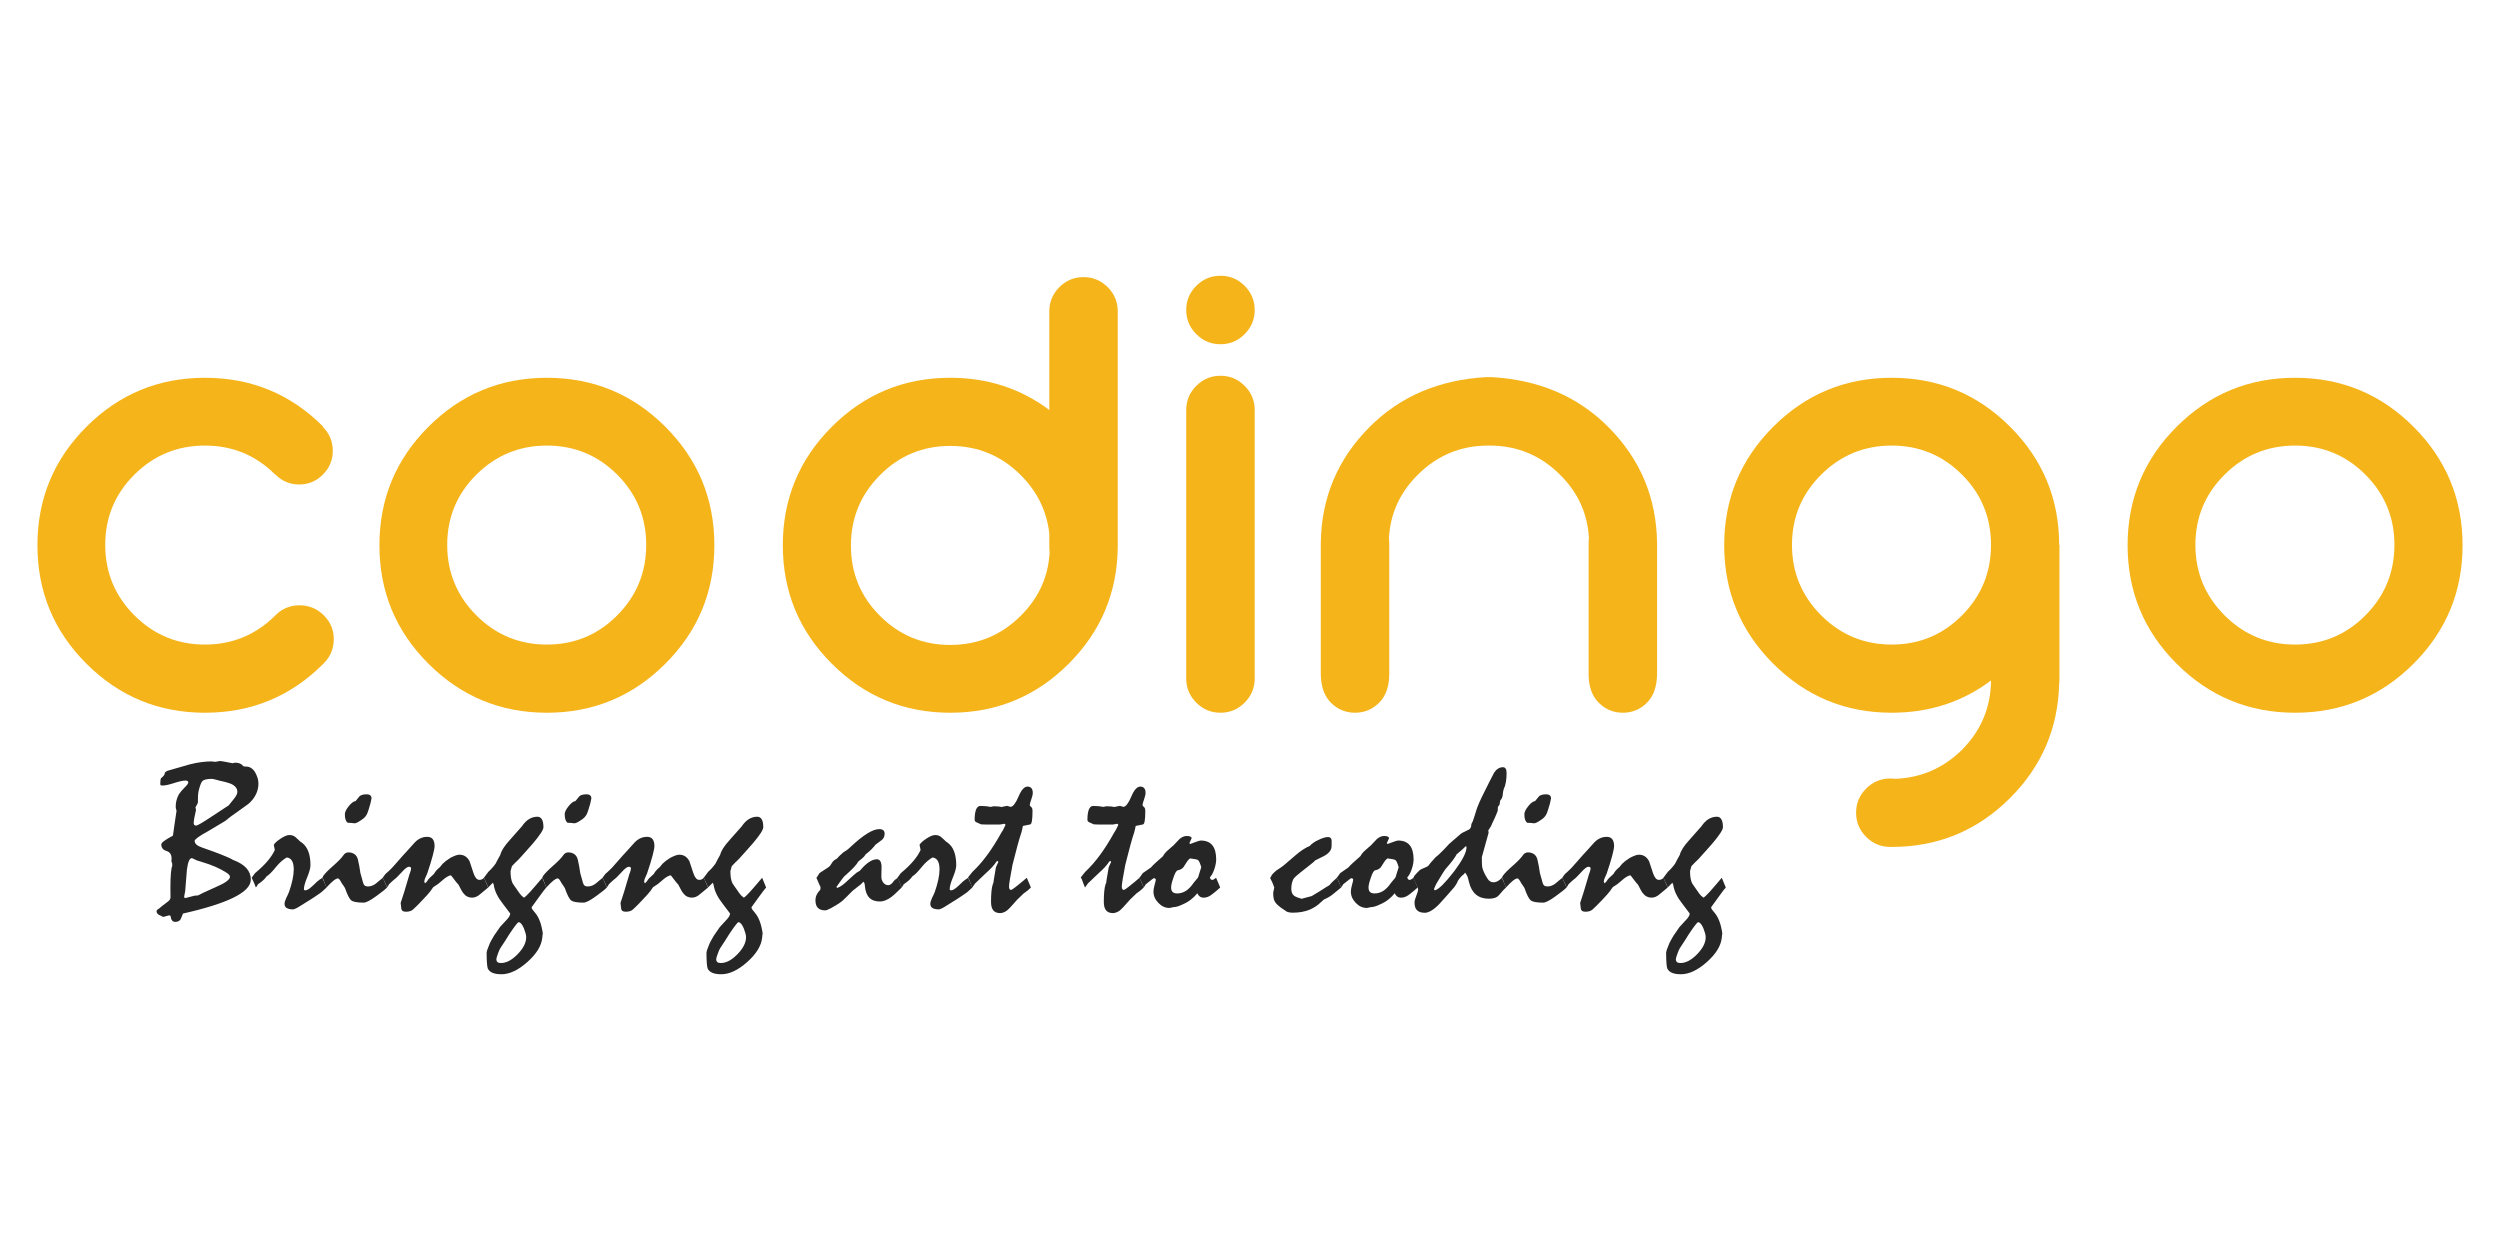 <?xml version="1.0" encoding="utf-8"?>
<!-- Generator: Adobe Illustrator 16.0.0, SVG Export Plug-In . SVG Version: 6.00 Build 0)  -->
<!DOCTYPE svg PUBLIC "-//W3C//DTD SVG 1.1//EN" "http://www.w3.org/Graphics/SVG/1.1/DTD/svg11.dtd">
<svg version="1.1" id="Layer_1" xmlns="http://www.w3.org/2000/svg" xmlns:xlink="http://www.w3.org/1999/xlink" x="0px" y="0px"
	 width="600px" height="300px" viewBox="0 0 600 300" enable-background="new 0 0 600 300" xml:space="preserve">
<g>
	<path fill="#F4B41A" d="M77.45,102.428c0,0.053,0.025,0.078,0.08,0.078c1.558,1.554,2.335,3.468,2.335,5.718
		c0,2.199-0.794,4.1-2.375,5.68c-1.584,1.581-3.479,2.373-5.682,2.373c-2.253,0-4.159-0.804-5.718-2.412h-0.08
		c-4.619-4.615-10.23-6.93-16.834-6.93c-6.604,0-12.241,2.328-16.914,6.969c-4.67,4.641-7.007,10.264-7.007,16.871
		c0,6.604,2.337,12.24,7.007,16.921c4.673,4.667,10.309,6.999,16.914,6.999c6.551,0,12.165-2.309,16.834-6.923
		c0.055-0.051,0.108-0.101,0.163-0.152c1.556-1.568,3.462-2.347,5.719-2.347c2.253,0,4.189,0.804,5.797,2.384
		c1.611,1.583,2.417,3.494,2.417,5.751s-0.807,4.195-2.417,5.803c-0.054,0.049-0.108,0.113-0.161,0.164
		c-7.785,7.777-17.236,11.68-28.353,11.68c-11.115,0-20.591-3.928-28.431-11.77c-7.842-7.828-11.76-17.315-11.76-28.422
		c0-11.119,3.917-20.593,11.76-28.435c7.839-7.841,17.316-11.762,28.431-11.762c11.117,0,20.567,3.896,28.353,11.681L77.45,102.428z
		"/>
	<path fill="#F4B41A" d="M159.687,102.428c7.839,7.842,11.76,17.316,11.76,28.435c0,11.106-3.92,20.594-11.76,28.422
		c-7.842,7.842-17.319,11.77-28.435,11.77c-11.117,0-20.592-3.928-28.431-11.77c-7.842-7.828-11.76-17.315-11.76-28.422
		c0-11.119,3.917-20.593,11.76-28.435c7.839-7.841,17.314-11.762,28.431-11.762C142.368,90.667,151.844,94.587,159.687,102.428z
		 M131.252,106.936c-6.604,0-12.241,2.328-16.914,6.969c-4.67,4.641-7.006,10.264-7.006,16.871c0,6.604,2.336,12.24,7.006,16.921
		c4.673,4.667,10.31,6.999,16.914,6.999c6.606,0,12.229-2.332,16.876-6.999c4.644-4.681,6.965-10.316,6.965-16.921
		c0-6.605-2.321-12.229-6.965-16.871C143.481,109.264,137.858,106.936,131.252,106.936z"/>
	<path fill="#F4B41A" d="M268.257,131.26c-0.102,10.95-4.029,20.298-11.756,28.025c-7.842,7.842-17.315,11.77-28.434,11.77
		c-11.119,0-20.593-3.928-28.432-11.77c-7.841-7.828-11.759-17.315-11.759-28.422c0-11.119,3.917-20.593,11.759-28.435
		c7.839-7.841,17.313-11.762,28.432-11.762c8.964,0,16.882,2.583,23.767,7.733V74.722c0-2.257,0.803-4.196,2.41-5.802
		s3.544-2.416,5.801-2.416c2.257,0,4.181,0.809,5.802,2.416c1.606,1.606,2.41,3.545,2.41,5.802L268.257,131.26L268.257,131.26z
		 M251.91,132.548c-0.051-0.486-0.076-0.969-0.076-1.455v-3.06c-0.599-5.361-2.882-10.036-6.847-14.007
		c-4.679-4.674-10.316-7.006-16.92-7.006c-6.605,0-12.228,2.332-16.87,7.006c-4.655,4.673-6.974,10.309-6.974,16.914
		s2.32,12.229,6.974,16.869c4.641,4.654,10.265,6.976,16.87,6.976c6.604,0,12.241-2.332,16.92-7.016
		C249.271,143.538,251.592,138.463,251.91,132.548z"/>
	<path fill="#F4B41A" d="M292.912,82.614c-2.258,0-4.189-0.803-5.802-2.421c-1.606-1.606-2.416-3.54-2.416-5.797
		c0-2.25,0.81-4.189,2.416-5.796c1.614-1.618,3.545-2.421,5.802-2.421c2.256,0,4.189,0.804,5.801,2.421
		c1.606,1.607,2.417,3.545,2.417,5.796c0,2.256-0.811,4.189-2.417,5.797C297.1,81.812,295.168,82.614,292.912,82.614z
		 M292.912,171.055c-2.258,0-4.189-0.803-5.802-2.422c-1.606-1.607-2.416-3.545-2.416-5.801V98.401c0-2.258,0.81-4.189,2.416-5.8
		c1.614-1.608,3.545-2.417,5.802-2.417c2.256,0,4.189,0.809,5.801,2.417c1.606,1.612,2.417,3.543,2.417,5.8v64.431
		c0,2.256-0.811,4.193-2.417,5.801C297.1,170.252,295.168,171.055,292.912,171.055z"/>
	<path fill="#F4B41A" d="M357.991,90.508c11.33,0.645,20.645,4.616,27.951,11.921c7.734,7.728,11.646,17.074,11.756,28.028v31.085
		c0,3.125-0.803,5.482-2.416,7.09c-1.607,1.619-3.545,2.422-5.797,2.422c-2.258,0-4.189-0.803-5.801-2.422
		c-1.615-1.607-2.418-3.914-2.418-6.924v-31.086c0-0.484,0.025-0.969,0.082-1.454c-0.324-5.902-2.631-10.977-6.928-15.224
		c-4.674-4.667-10.311-7.007-16.914-7.007h-0.32c-6.604,0-12.246,2.34-16.912,7.007c-4.297,4.247-6.605,9.322-6.932,15.224
		c0.051,0.485,0.082,0.97,0.082,1.454v31.086c0,3.01-0.809,5.316-2.416,6.924c-1.613,1.619-3.543,2.422-5.801,2.422
		s-4.189-0.803-5.803-2.422c-1.607-1.607-2.414-3.967-2.414-7.09v-31.085c0.107-10.954,4.027-20.3,11.762-28.028
		c7.299-7.306,16.621-11.277,27.949-11.921H357.991z"/>
	<path fill="#F4B41A" d="M477.843,163.314c-6.873,5.164-14.816,7.74-23.838,7.74c-11.117,0-20.592-3.928-28.434-11.77
		c-7.842-7.828-11.764-17.315-11.764-28.422c0-11.119,3.922-20.593,11.764-28.435c7.84-7.841,17.316-11.762,28.434-11.762
		c11.113,0,20.586,3.92,28.428,11.762c7.844,7.842,11.764,17.292,11.764,28.347h0.076v32.055c0,0.434-0.025,0.867-0.076,1.303
		c-0.268,10.672-4.188,19.801-11.764,27.375c-7.842,7.84-17.314,11.756-28.428,11.756h-0.324c-2.258,0-4.189-0.803-5.803-2.41
		c-1.605-1.607-2.416-3.545-2.416-5.803c0-2.256,0.811-4.182,2.416-5.799c1.613-1.607,3.545-2.412,5.803-2.412
		c0.377,0,0.752,0.027,1.127,0.078c6.23-0.219,11.598-2.551,16.113-7.002C475.478,175.287,477.792,169.768,477.843,163.314z
		 M454.005,106.936c-6.604,0-12.246,2.328-16.914,6.969c-4.672,4.641-7.014,10.264-7.014,16.871c0,6.604,2.342,12.24,7.014,16.921
		c4.668,4.667,10.311,6.999,16.914,6.999c6.607,0,12.229-2.332,16.871-6.999c4.646-4.681,6.967-10.316,6.967-16.921
		c0-6.605-2.32-12.229-6.967-16.871C466.233,109.264,460.612,106.936,454.005,106.936z"/>
	<path fill="#F4B41A" d="M579.251,102.428c7.842,7.842,11.764,17.316,11.764,28.435c0,11.106-3.922,20.594-11.764,28.422
		c-7.842,7.842-17.316,11.77-28.428,11.77c-11.121,0-20.594-3.928-28.436-11.77c-7.842-7.828-11.762-17.315-11.762-28.422
		c0-11.119,3.92-20.593,11.762-28.435c7.84-7.841,17.314-11.762,28.436-11.762C561.935,90.667,571.409,94.587,579.251,102.428z
		 M550.823,106.936c-6.605,0-12.248,2.328-16.914,6.969c-4.674,4.641-7.014,10.264-7.014,16.871c0,6.604,2.34,12.24,7.014,16.921
		c4.666,4.667,10.309,6.999,16.914,6.999s12.229-2.332,16.869-6.999c4.646-4.681,6.969-10.316,6.969-16.921
		c0-6.605-2.322-12.229-6.969-16.871C563.052,109.264,557.429,106.936,550.823,106.936z"/>
</g>
<g>
	<path fill="#262626" d="M38.231,218.004c0.152-0.137,0.368-0.318,0.647-0.547s0.639-0.504,1.079-0.824
		c0.338-0.221,0.584-0.432,0.736-0.635s0.229-0.416,0.229-0.637c0-0.797-0.004-1.305-0.013-1.523
		c-0.009-0.221-0.013-0.391-0.013-0.51c0-1.625,0.042-2.896,0.127-3.811c0.084-0.916,0.194-1.482,0.33-1.703l-0.051-0.764
		l-0.152-0.178c0-0.186,0.004-0.352,0.013-0.494c0.008-0.145,0.013-0.268,0.013-0.369c0-0.932-0.411-1.525-1.231-1.779
		c-0.821-0.254-1.231-0.771-1.231-1.551c0-0.236,0.237-0.527,0.711-0.875c0.474-0.346,1.168-0.766,2.082-1.256
		c0.118-0.828,0.245-1.732,0.381-2.715c0.135-0.98,0.296-2.063,0.482-3.246c-0.068-0.221-0.119-0.402-0.152-0.547
		c-0.034-0.143-0.051-0.273-0.051-0.393c0-0.592,0.067-1.133,0.203-1.623c0.135-0.49,0.321-0.955,0.559-1.396
		c0.152-0.236,0.347-0.494,0.584-0.773c0.237-0.279,0.524-0.588,0.863-0.926c0.271-0.254,0.474-0.479,0.609-0.672
		c0.135-0.195,0.203-0.352,0.203-0.469c0-0.137-0.055-0.246-0.165-0.33c-0.11-0.086-0.267-0.127-0.47-0.127
		c-0.626,0-1.549,0.199-2.768,0.596c-1.219,0.398-2.133,0.598-2.742,0.598c-0.203,0-0.352-0.025-0.444-0.076
		c-0.093-0.051-0.14-0.137-0.14-0.254c0-0.34,0.017-0.635,0.051-0.889c0.034-0.254,0.076-0.432,0.127-0.533
		c0.288-0.221,0.512-0.432,0.673-0.635c0.161-0.203,0.241-0.406,0.241-0.609c0-0.086,0.089-0.195,0.267-0.33
		c0.178-0.137,0.461-0.254,0.851-0.355c1.557-0.441,2.746-0.779,3.567-1.016c0.821-0.238,1.291-0.373,1.409-0.406
		c0.948-0.238,1.854-0.41,2.717-0.521c0.863-0.109,1.667-0.164,2.412-0.164c0.084,0,0.254,0.021,0.508,0.063
		c0.254,0.043,0.423,0.047,0.508,0.014c0.338-0.051,0.694-0.111,1.066-0.178c0.102,0,0.397,0.047,0.889,0.139
		c0.491,0.094,1.176,0.225,2.057,0.395c0.186-0.035,0.389-0.076,0.609-0.127c0.491,0,0.901,0.076,1.231,0.229
		s0.588,0.363,0.774,0.633c0.237,0.051,0.465,0.076,0.686,0.076c0.44,0,0.842,0.123,1.206,0.369
		c0.364,0.244,0.681,0.596,0.952,1.053c0.237,0.439,0.423,0.875,0.559,1.307c0.135,0.432,0.203,0.875,0.203,1.332
		c0,0.896-0.19,1.746-0.571,2.551c-0.381,0.803-0.952,1.551-1.714,2.244c-0.085,0.051-0.495,0.352-1.231,0.902
		c-0.736,0.549-1.807,1.314-3.212,2.295c-0.152,0.102-0.33,0.246-0.533,0.432s-0.449,0.381-0.736,0.584
		c-1.388,0.828-2.726,1.623-4.012,2.385c-1.083,0.592-1.904,1.092-2.463,1.496c-0.559,0.406-0.838,0.695-0.838,0.863
		c0,0.34,0.144,0.641,0.432,0.902c0.288,0.264,0.728,0.496,1.32,0.699c0.863,0.305,1.836,0.652,2.92,1.041
		c1.083,0.391,2.243,0.855,3.479,1.398c0.118,0.033,0.267,0.102,0.444,0.203s0.376,0.211,0.597,0.33
		c1.456,0.543,2.535,1.207,3.237,1.994c0.702,0.789,1.054,1.699,1.054,2.732c0,1.508-1.358,2.938-4.075,4.293
		s-6.784,2.643-12.2,3.863c-0.085,0.236-0.182,0.473-0.292,0.711c-0.11,0.236-0.208,0.465-0.292,0.686
		c-0.119,0.186-0.288,0.334-0.508,0.443c-0.22,0.111-0.474,0.166-0.762,0.166c-0.322,0-0.576-0.115-0.762-0.344
		c-0.187-0.229-0.313-0.588-0.381-1.078c-0.136-0.119-0.246-0.17-0.33-0.152l-1.447,0.381c-0.187-0.102-0.36-0.191-0.521-0.268
		c-0.161-0.076-0.326-0.156-0.495-0.24c-0.169-0.102-0.305-0.225-0.406-0.369c-0.102-0.143-0.152-0.301-0.152-0.469
		c0-0.152,0.055-0.275,0.165-0.369C37.846,218.254,38.011,218.139,38.231,218.004z M46.026,205.959
		c-0.271,0-0.504,0.232-0.698,0.699c-0.195,0.465-0.352,1.156-0.47,2.07c-0.068,0.848-0.136,1.699-0.203,2.555
		c-0.068,0.855-0.136,1.707-0.203,2.555c-0.102,0.424-0.187,0.873-0.254,1.348l0.051,0.254l0.203,0.102
		c0.677-0.188,1.43-0.381,2.26-0.584c0.575,0,0.918-0.055,1.028-0.166c0.11-0.109,1.477-0.75,4.101-1.92
		c1.117-0.473,1.955-0.918,2.514-1.334c0.559-0.414,0.838-0.775,0.838-1.08c0-0.186-0.076-0.363-0.229-0.533
		s-0.381-0.348-0.686-0.533c-0.796-0.508-1.676-0.971-2.641-1.385c-0.965-0.416-2.023-0.793-3.174-1.133
		c-0.152-0.051-0.326-0.105-0.521-0.164c-0.195-0.059-0.411-0.123-0.647-0.191c-0.373-0.168-0.656-0.305-0.851-0.406
		C46.25,206.01,46.111,205.959,46.026,205.959z M50.952,186.926c-0.644,0-1.164,0.047-1.562,0.139
		c-0.398,0.094-0.682,0.242-0.851,0.445c-0.136,0.135-0.275,0.396-0.419,0.785c-0.144,0.389-0.301,0.922-0.47,1.6
		c-0.068,0.371-0.114,0.785-0.14,1.242s-0.03,0.955-0.013,1.496c-0.187,0.439-0.381,0.813-0.584,1.117l0.127,0.66
		c-0.203,0.846-0.347,1.521-0.432,2.029c-0.085,0.506-0.127,0.846-0.127,1.014c0,0.254,0.051,0.432,0.152,0.533
		s0.245,0.152,0.432,0.152c0.169,0,0.571-0.186,1.206-0.559c0.635-0.371,1.511-0.93,2.628-1.674
		c1.235-0.813,2.179-1.434,2.831-1.865c0.651-0.432,1.028-0.672,1.13-0.723c0.22-0.271,0.436-0.537,0.647-0.799
		c0.211-0.262,0.419-0.52,0.622-0.773c0.288-0.355,0.499-0.672,0.635-0.951c0.135-0.279,0.203-0.529,0.203-0.75
		c0-0.404-0.127-0.77-0.381-1.09c-0.254-0.322-0.635-0.6-1.143-0.838c-0.169-0.066-0.47-0.168-0.901-0.303
		c-0.432-0.137-0.986-0.271-1.663-0.406c-0.559-0.152-0.999-0.271-1.32-0.355C51.24,186.967,51.037,186.926,50.952,186.926z"/>
	<path fill="#262626" d="M60.397,210.666c0.271-0.355,0.542-0.729,0.813-1.117c1.235-1.016,2.247-1.994,3.034-2.934
		s1.358-1.814,1.714-2.627l-0.254-1.219c0.22-0.424,0.766-0.924,1.638-1.498c0.872-0.576,1.578-0.863,2.12-0.863
		c0.575,0,1.062,0.168,1.46,0.508c0.397,0.338,0.783,0.693,1.155,1.066c0.186,0.117,0.321,0.211,0.406,0.279
		c0.677,0.508,1.185,1.209,1.523,2.107c0.338,0.896,0.508,1.988,0.508,3.275c0,0.676-0.263,1.646-0.787,2.906
		c-0.525,1.262-0.787,2.213-0.787,2.857c0,0.084,0.029,0.152,0.089,0.203c0.059,0.051,0.14,0.076,0.241,0.076
		c0.22,0,0.482-0.098,0.787-0.293c0.305-0.193,0.635-0.461,0.99-0.799c0.897-0.881,1.438-1.367,1.625-1.461
		c0.186-0.092,0.415-0.25,0.686-0.469c0.135,0.338,0.296,0.701,0.482,1.092c0.186,0.389,0.364,0.803,0.533,1.244
		c-0.152,0.135-0.326,0.295-0.521,0.482c-0.195,0.186-0.428,0.396-0.698,0.635c-0.576,0.422-1.325,0.936-2.247,1.535
		c-0.923,0.602-2.027,1.291-3.313,2.07c-0.339,0.219-0.728,0.396-1.168,0.533c-0.711,0-1.244-0.105-1.6-0.318
		c-0.355-0.211-0.533-0.555-0.533-1.027c0-0.188,0.038-0.402,0.114-0.648c0.076-0.244,0.182-0.512,0.317-0.799
		c0.102-0.221,0.211-0.445,0.33-0.674c0.118-0.229,0.22-0.461,0.305-0.697c0.372-1.066,0.656-2.057,0.851-2.971
		c0.194-0.914,0.292-1.736,0.292-2.463c0-0.898-0.14-1.584-0.419-2.057c-0.279-0.475-0.698-0.746-1.257-0.813
		c-0.373,0.203-0.779,0.49-1.219,0.863c-0.44,0.371-0.889,0.838-1.346,1.396c-0.491,0.609-0.931,1.107-1.32,1.498
		c-0.39,0.389-0.711,0.65-0.965,0.787c-0.152,0.254-0.398,0.541-0.736,0.863c-0.339,0.32-0.787,0.668-1.346,1.041
		c-0.034,0.066-0.085,0.168-0.152,0.305c-0.068,0.135-0.178,0.287-0.33,0.457c-0.135-0.391-0.288-0.775-0.457-1.156
		C60.787,211.465,60.601,211.072,60.397,210.666z"/>
	<path fill="#262626" d="M77.333,210.666l0.152-0.178l0.076-0.254c0.457-0.627,1.261-1.443,2.412-2.451
		c1.151-1.006,1.946-1.824,2.387-2.449c0.169-0.271,0.364-0.467,0.584-0.584c0.22-0.119,0.44-0.178,0.66-0.178
		c0.592,0,1.092,0.148,1.498,0.443c0.406,0.297,0.677,0.74,0.813,1.334c0.118,0.523,0.229,1.053,0.33,1.586s0.186,1.07,0.254,1.613
		c0.118,0.338,0.262,0.85,0.432,1.535c0.169,0.686,0.296,1.08,0.381,1.182c0.084,0.168,0.211,0.291,0.381,0.367
		c0.169,0.076,0.381,0.115,0.635,0.115c0.305,0,0.618-0.055,0.939-0.166c0.321-0.109,0.651-0.301,0.99-0.57
		c0.254-0.221,0.521-0.445,0.8-0.674s0.554-0.453,0.825-0.672l1.016,2.336c-0.271,0.27-0.631,0.58-1.079,0.926
		c-0.449,0.348-0.986,0.75-1.612,1.207c-0.694,0.508-1.287,0.885-1.777,1.129c-0.491,0.246-0.863,0.369-1.117,0.369
		c-1.541,0-2.539-0.178-2.996-0.533s-0.965-1.346-1.523-2.971c-0.068-0.137-0.169-0.297-0.305-0.482
		c-0.136-0.188-0.288-0.406-0.457-0.66c-0.203-0.391-0.381-0.682-0.533-0.877c-0.152-0.193-0.279-0.291-0.381-0.291
		c-0.271,0-0.635,0.182-1.092,0.545c-0.457,0.365-1.016,0.91-1.676,1.639c-0.085-0.221-0.19-0.482-0.317-0.787
		s-0.258-0.66-0.394-1.066c-0.034-0.102-0.076-0.195-0.127-0.279C77.46,210.783,77.401,210.717,77.333,210.666z M87.946,190.633
		c0.423,0,0.732,0.084,0.927,0.254c0.194,0.168,0.292,0.414,0.292,0.736c-0.102,0.473-0.187,0.871-0.254,1.193
		c-0.169,0.609-0.317,1.107-0.444,1.498c-0.127,0.389-0.225,0.668-0.292,0.838c-0.152,0.371-0.36,0.697-0.622,0.977
		c-0.263,0.279-0.58,0.529-0.952,0.75c-0.39,0.27-0.715,0.461-0.978,0.57c-0.263,0.111-0.444,0.156-0.546,0.141
		c-0.288-0.035-0.563-0.064-0.825-0.09c-0.263-0.025-0.521-0.037-0.774-0.037c-0.22-0.119-0.394-0.348-0.521-0.686
		c-0.127-0.34-0.19-0.797-0.19-1.371c0-0.508,0.309-1.146,0.927-1.918c0.618-0.77,1.164-1.18,1.638-1.23
		c0.288-0.355,0.626-0.762,1.016-1.219c0.169-0.119,0.389-0.217,0.66-0.293C87.277,190.67,87.591,190.633,87.946,190.633z"/>
	<path fill="#262626" d="M91.856,210.666c0.068-0.119,0.157-0.25,0.267-0.395c0.11-0.143,0.241-0.316,0.394-0.52
		c0.169-0.137,0.389-0.33,0.66-0.584c0.271-0.254,0.575-0.551,0.914-0.889c0.305-0.34,0.677-0.758,1.117-1.258
		c0.44-0.498,0.973-1.104,1.6-1.814c0.271-0.289,0.609-0.656,1.016-1.105c0.406-0.447,0.889-0.986,1.447-1.611
		c0.474-0.559,0.981-0.975,1.523-1.244c0.542-0.271,1.117-0.406,1.727-0.406s1.058,0.189,1.346,0.57
		c0.288,0.381,0.432,0.936,0.432,1.664c0,0.389-0.144,1.133-0.432,2.234c-0.288,1.1-0.736,2.555-1.346,4.367
		c-0.152,0.338-0.296,0.66-0.432,0.965c-0.102,0.219-0.169,0.414-0.203,0.584c-0.034,0.168-0.051,0.295-0.051,0.381
		c0,0.102,0.059,0.229,0.178,0.381c0.084-0.051,0.165-0.119,0.241-0.203c0.076-0.086,0.165-0.188,0.267-0.305
		c0.135-0.254,0.343-0.521,0.622-0.801s0.613-0.588,1.003-0.926c0.152-0.289,0.351-0.572,0.597-0.852
		c0.245-0.279,0.521-0.537,0.825-0.773c0.067-0.068,0.156-0.178,0.267-0.33c0.11-0.152,0.241-0.314,0.394-0.482
		c0.22-0.221,0.482-0.449,0.787-0.686c0.305-0.238,0.66-0.482,1.066-0.736c0.457-0.238,0.867-0.424,1.231-0.559
		c0.364-0.137,0.681-0.203,0.952-0.203c0.524,0,0.99,0.127,1.396,0.381s0.753,0.65,1.041,1.193c0.338,1.049,0.66,2.021,0.965,2.92
		c0.186,0.523,0.394,0.914,0.622,1.168s0.486,0.381,0.774,0.381c0.22,0,0.419-0.043,0.597-0.127
		c0.178-0.086,0.343-0.213,0.495-0.381l1.016,2.336c-0.288,0.236-0.584,0.482-0.889,0.736s-0.601,0.498-0.889,0.736
		c-0.39,0.355-0.753,0.605-1.092,0.748c-0.339,0.145-0.677,0.217-1.016,0.217c-0.39,0-0.762-0.086-1.117-0.254
		c-0.355-0.17-0.66-0.424-0.914-0.762c-0.136-0.137-0.305-0.385-0.508-0.75c-0.203-0.363-0.44-0.816-0.711-1.357
		c-0.22-0.221-0.47-0.512-0.749-0.877c-0.279-0.363-0.605-0.791-0.978-1.281l-0.229-0.076c-0.321,0.102-0.639,0.254-0.951,0.457
		c-0.313,0.203-0.647,0.465-1.001,0.787c-0.761,0.676-1.311,1.1-1.649,1.27c-0.338,0.168-0.566,0.363-0.684,0.584
		c-0.237,0.406-0.643,0.93-1.218,1.574c-0.575,0.643-1.293,1.404-2.155,2.285c-0.22,0.219-0.44,0.436-0.66,0.646
		c-0.22,0.213-0.439,0.42-0.659,0.623c-0.22,0.186-0.469,0.316-0.748,0.393c-0.279,0.076-0.588,0.115-0.926,0.115
		c-0.677,0-1.045-0.232-1.104-0.699c-0.06-0.465-0.114-0.936-0.165-1.408c0.254-0.711,0.542-1.6,0.863-2.666s0.691-2.311,1.11-3.732
		c0-0.086,0.029-0.199,0.088-0.344c0.059-0.143,0.13-0.334,0.214-0.57c0.083-0.221,0.143-0.41,0.176-0.572
		c0.033-0.16,0.05-0.301,0.05-0.418c0-0.119-0.042-0.213-0.127-0.279c-0.085-0.068-0.22-0.102-0.406-0.102
		c-0.169,0-0.394,0.102-0.673,0.305s-0.614,0.523-1.003,0.965c-0.474,0.508-0.855,0.904-1.143,1.193
		c-0.288,0.287-0.482,0.457-0.584,0.508c-0.169,0.117-0.368,0.287-0.597,0.508c-0.229,0.219-0.487,0.465-0.774,0.736
		c-0.034,0.066-0.085,0.168-0.152,0.305c-0.068,0.135-0.178,0.287-0.33,0.457c-0.068-0.254-0.186-0.568-0.355-0.939
		C92.348,211.689,92.127,211.225,91.856,210.666z"/>
	<path fill="#262626" d="M116.13,210.666c0.119-0.137,0.263-0.326,0.432-0.572c0.169-0.244,0.381-0.529,0.635-0.85
		c0.22-0.188,0.474-0.436,0.762-0.75c0.288-0.313,0.609-0.707,0.965-1.18c0.135-0.289,0.3-0.605,0.495-0.953
		c0.194-0.346,0.419-0.758,0.673-1.23c0.102-0.457,0.338-0.979,0.711-1.563c0.372-0.584,0.889-1.24,1.549-1.967
		c0.931-1.033,1.904-2.133,2.92-3.301c0.524-0.779,1.096-1.355,1.714-1.727c0.618-0.373,1.282-0.559,1.993-0.559
		c0.474,0,0.833,0.211,1.079,0.635c0.245,0.422,0.368,1.049,0.368,1.879c0,0.305-0.208,0.777-0.622,1.422
		c-0.415,0.643-1.045,1.463-1.892,2.463c-0.525,0.625-1.075,1.248-1.65,1.865c-0.576,0.619-1.143,1.248-1.701,1.893
		c-0.254,0.236-0.521,0.494-0.8,0.773s-0.58,0.588-0.901,0.928c-0.102,0.355-0.212,0.752-0.33,1.193c0,0.66,0.042,1.23,0.127,1.713
		c0.084,0.482,0.211,0.893,0.381,1.232c0.084,0.117,0.267,0.385,0.546,0.799c0.279,0.416,0.656,0.953,1.13,1.613
		c0.118,0.168,0.262,0.338,0.432,0.508c0.169,0.168,0.364,0.338,0.584,0.508c0.254-0.102,0.745-0.555,1.473-1.359
		c0.728-0.803,1.709-1.941,2.945-3.414l0.965,2.336c-0.119,0.135-0.343,0.41-0.673,0.824c-0.33,0.416-0.732,0.961-1.206,1.639
		c-0.542,0.711-1.092,1.473-1.65,2.285c0,0.168,0.08,0.363,0.241,0.584c0.161,0.219,0.359,0.465,0.597,0.736
		c0.44,0.508,0.816,1.168,1.13,1.98c0.313,0.813,0.554,1.803,0.724,2.971c-0.017,0.084-0.038,0.219-0.063,0.406
		c-0.025,0.186-0.047,0.396-0.063,0.635c-0.203,1.945-1.401,3.893-3.593,5.84c-2.192,1.945-4.262,2.92-6.208,2.92
		c-0.897,0-1.612-0.115-2.146-0.344s-0.91-0.57-1.13-1.027c-0.084-0.221-0.152-0.652-0.203-1.295
		c-0.051-0.645-0.076-1.498-0.076-2.564c0-0.102,0.047-0.301,0.14-0.598c0.093-0.295,0.25-0.697,0.47-1.205
		c0.118-0.34,0.283-0.689,0.495-1.055c0.211-0.363,0.436-0.758,0.673-1.18c0.237-0.355,0.478-0.703,0.724-1.041
		c0.245-0.34,0.478-0.678,0.698-1.016c0.542-0.594,1.024-1.117,1.447-1.574c0.321-0.322,0.571-0.627,0.749-0.914
		c0.178-0.289,0.267-0.543,0.267-0.762c-0.576-0.797-1.151-1.559-1.727-2.285c-0.609-0.762-1.104-1.523-1.485-2.285
		s-0.631-1.541-0.749-2.336c-0.017-0.102-0.085-0.264-0.203-0.482c-0.39,0.371-0.771,0.752-1.143,1.143
		c-0.068-0.254-0.186-0.568-0.355-0.939C116.621,211.689,116.401,211.225,116.13,210.666z M124.458,221.33
		c-0.102,0-0.334,0.236-0.698,0.711c-0.364,0.473-0.859,1.176-1.485,2.107c-0.355,0.559-0.711,1.125-1.066,1.701
		c-0.355,0.574-0.728,1.143-1.117,1.701c-0.136,0.186-0.33,0.625-0.584,1.32c-0.254,0.693-0.381,1.133-0.381,1.32
		c0,0.32,0.089,0.559,0.267,0.711s0.453,0.229,0.825,0.229c1.303,0,2.641-0.707,4.012-2.121c1.371-1.412,2.057-2.771,2.057-4.074
		c0-0.271-0.051-0.588-0.152-0.953c-0.102-0.363-0.237-0.766-0.406-1.205c-0.22-0.492-0.432-0.855-0.635-1.092
		C124.89,221.447,124.678,221.33,124.458,221.33z"/>
	<path fill="#262626" d="M130.095,210.666l0.152-0.178l0.076-0.254c0.457-0.627,1.261-1.443,2.412-2.451
		c1.151-1.006,1.946-1.824,2.387-2.449c0.169-0.271,0.364-0.467,0.584-0.584c0.22-0.119,0.44-0.178,0.66-0.178
		c0.592,0,1.092,0.148,1.498,0.443c0.406,0.297,0.677,0.74,0.813,1.334c0.118,0.523,0.229,1.053,0.33,1.586s0.186,1.07,0.254,1.613
		c0.118,0.338,0.262,0.85,0.432,1.535c0.169,0.686,0.296,1.08,0.381,1.182c0.084,0.168,0.211,0.291,0.381,0.367
		c0.169,0.076,0.381,0.115,0.635,0.115c0.305,0,0.618-0.055,0.939-0.166c0.321-0.109,0.651-0.301,0.99-0.57
		c0.254-0.221,0.521-0.445,0.8-0.674s0.554-0.453,0.825-0.672l1.016,2.336c-0.271,0.27-0.631,0.58-1.079,0.926
		c-0.449,0.348-0.986,0.75-1.612,1.207c-0.694,0.508-1.287,0.885-1.777,1.129c-0.491,0.246-0.863,0.369-1.117,0.369
		c-1.541,0-2.539-0.178-2.996-0.533s-0.965-1.346-1.523-2.971c-0.068-0.137-0.169-0.297-0.305-0.482
		c-0.136-0.188-0.288-0.406-0.457-0.66c-0.203-0.391-0.381-0.682-0.533-0.877c-0.152-0.193-0.279-0.291-0.381-0.291
		c-0.271,0-0.635,0.182-1.092,0.545c-0.457,0.365-1.016,0.91-1.676,1.639c-0.085-0.221-0.19-0.482-0.317-0.787
		s-0.258-0.66-0.394-1.066c-0.034-0.102-0.076-0.195-0.127-0.279C130.222,210.783,130.163,210.717,130.095,210.666z
		 M140.708,190.633c0.423,0,0.732,0.084,0.927,0.254c0.194,0.168,0.292,0.414,0.292,0.736c-0.102,0.473-0.187,0.871-0.254,1.193
		c-0.169,0.609-0.317,1.107-0.444,1.498c-0.127,0.389-0.225,0.668-0.292,0.838c-0.152,0.371-0.36,0.697-0.622,0.977
		c-0.263,0.279-0.58,0.529-0.952,0.75c-0.39,0.27-0.715,0.461-0.978,0.57c-0.263,0.111-0.444,0.156-0.546,0.141
		c-0.288-0.035-0.563-0.064-0.825-0.09c-0.263-0.025-0.521-0.037-0.774-0.037c-0.22-0.119-0.394-0.348-0.521-0.686
		c-0.127-0.34-0.19-0.797-0.19-1.371c0-0.508,0.309-1.146,0.927-1.918c0.618-0.77,1.164-1.18,1.638-1.23
		c0.288-0.355,0.626-0.762,1.016-1.219c0.169-0.119,0.389-0.217,0.66-0.293C140.039,190.67,140.353,190.633,140.708,190.633z"/>
	<path fill="#262626" d="M144.618,210.666c0.068-0.119,0.157-0.25,0.267-0.395c0.11-0.143,0.241-0.316,0.394-0.52
		c0.169-0.137,0.389-0.33,0.66-0.584c0.271-0.254,0.575-0.551,0.914-0.889c0.305-0.34,0.677-0.758,1.117-1.258
		c0.44-0.498,0.973-1.104,1.6-1.814c0.271-0.289,0.609-0.656,1.016-1.105c0.406-0.447,0.889-0.986,1.447-1.611
		c0.474-0.559,0.981-0.975,1.523-1.244c0.542-0.271,1.117-0.406,1.727-0.406s1.058,0.189,1.346,0.57
		c0.288,0.381,0.432,0.936,0.432,1.664c0,0.389-0.144,1.133-0.432,2.234c-0.288,1.1-0.736,2.555-1.346,4.367
		c-0.152,0.338-0.296,0.66-0.432,0.965c-0.102,0.219-0.169,0.414-0.203,0.584c-0.034,0.168-0.051,0.295-0.051,0.381
		c0,0.102,0.059,0.229,0.178,0.381c0.084-0.051,0.165-0.119,0.241-0.203c0.076-0.086,0.165-0.188,0.267-0.305
		c0.135-0.254,0.343-0.521,0.622-0.801s0.613-0.588,1.003-0.926c0.152-0.289,0.351-0.572,0.597-0.852
		c0.245-0.279,0.521-0.537,0.825-0.773c0.067-0.068,0.156-0.178,0.267-0.33c0.11-0.152,0.241-0.314,0.394-0.482
		c0.22-0.221,0.482-0.449,0.787-0.686c0.305-0.238,0.66-0.482,1.066-0.736c0.457-0.238,0.867-0.424,1.231-0.559
		c0.364-0.137,0.681-0.203,0.952-0.203c0.524,0,0.99,0.127,1.396,0.381s0.753,0.65,1.041,1.193c0.338,1.049,0.66,2.021,0.965,2.92
		c0.186,0.523,0.394,0.914,0.622,1.168s0.486,0.381,0.774,0.381c0.22,0,0.419-0.043,0.597-0.127
		c0.178-0.086,0.343-0.213,0.495-0.381l1.016,2.336c-0.288,0.236-0.584,0.482-0.889,0.736s-0.601,0.498-0.889,0.736
		c-0.39,0.355-0.753,0.605-1.092,0.748c-0.339,0.145-0.677,0.217-1.016,0.217c-0.39,0-0.762-0.086-1.117-0.254
		c-0.355-0.17-0.66-0.424-0.914-0.762c-0.136-0.137-0.305-0.385-0.508-0.75c-0.203-0.363-0.44-0.816-0.711-1.357
		c-0.22-0.221-0.47-0.512-0.749-0.877c-0.279-0.363-0.605-0.791-0.978-1.281l-0.229-0.076c-0.321,0.102-0.639,0.254-0.951,0.457
		c-0.313,0.203-0.647,0.465-1.001,0.787c-0.761,0.676-1.311,1.1-1.649,1.27c-0.338,0.168-0.566,0.363-0.684,0.584
		c-0.237,0.406-0.643,0.93-1.218,1.574c-0.575,0.643-1.293,1.404-2.155,2.285c-0.22,0.219-0.44,0.436-0.66,0.646
		c-0.22,0.213-0.439,0.42-0.659,0.623c-0.22,0.186-0.469,0.316-0.748,0.393c-0.279,0.076-0.588,0.115-0.926,0.115
		c-0.677,0-1.045-0.232-1.104-0.699c-0.06-0.465-0.114-0.936-0.165-1.408c0.254-0.711,0.542-1.6,0.863-2.666s0.691-2.311,1.11-3.732
		c0-0.086,0.029-0.199,0.088-0.344c0.059-0.143,0.13-0.334,0.214-0.57c0.083-0.221,0.143-0.41,0.176-0.572
		c0.033-0.16,0.05-0.301,0.05-0.418c0-0.119-0.042-0.213-0.127-0.279c-0.085-0.068-0.22-0.102-0.406-0.102
		c-0.169,0-0.394,0.102-0.673,0.305s-0.614,0.523-1.003,0.965c-0.474,0.508-0.855,0.904-1.143,1.193
		c-0.288,0.287-0.482,0.457-0.584,0.508c-0.169,0.117-0.368,0.287-0.597,0.508c-0.229,0.219-0.487,0.465-0.774,0.736
		c-0.034,0.066-0.085,0.168-0.152,0.305c-0.068,0.135-0.178,0.287-0.33,0.457c-0.068-0.254-0.186-0.568-0.355-0.939
		C145.109,211.689,144.889,211.225,144.618,210.666z"/>
	<path fill="#262626" d="M168.892,210.666c0.119-0.137,0.263-0.326,0.432-0.572c0.169-0.244,0.381-0.529,0.635-0.85
		c0.22-0.188,0.474-0.436,0.762-0.75c0.288-0.313,0.609-0.707,0.965-1.18c0.135-0.289,0.3-0.605,0.495-0.953
		c0.194-0.346,0.419-0.758,0.673-1.23c0.102-0.457,0.338-0.979,0.711-1.563c0.372-0.584,0.889-1.24,1.549-1.967
		c0.931-1.033,1.904-2.133,2.92-3.301c0.524-0.779,1.096-1.355,1.714-1.727c0.618-0.373,1.282-0.559,1.993-0.559
		c0.474,0,0.833,0.211,1.079,0.635c0.245,0.422,0.368,1.049,0.368,1.879c0,0.305-0.208,0.777-0.622,1.422
		c-0.415,0.643-1.045,1.463-1.892,2.463c-0.525,0.625-1.075,1.248-1.65,1.865c-0.576,0.619-1.143,1.248-1.701,1.893
		c-0.254,0.236-0.521,0.494-0.8,0.773s-0.58,0.588-0.901,0.928c-0.102,0.355-0.212,0.752-0.33,1.193c0,0.66,0.042,1.23,0.127,1.713
		c0.084,0.482,0.211,0.893,0.381,1.232c0.084,0.117,0.267,0.385,0.546,0.799c0.279,0.416,0.656,0.953,1.13,1.613
		c0.118,0.168,0.262,0.338,0.432,0.508c0.169,0.168,0.364,0.338,0.584,0.508c0.254-0.102,0.745-0.555,1.473-1.359
		c0.728-0.803,1.709-1.941,2.945-3.414l0.965,2.336c-0.119,0.135-0.343,0.41-0.673,0.824c-0.33,0.416-0.732,0.961-1.206,1.639
		c-0.542,0.711-1.092,1.473-1.65,2.285c0,0.168,0.08,0.363,0.241,0.584c0.161,0.219,0.359,0.465,0.597,0.736
		c0.44,0.508,0.816,1.168,1.13,1.98c0.313,0.813,0.554,1.803,0.724,2.971c-0.017,0.084-0.038,0.219-0.063,0.406
		c-0.025,0.186-0.047,0.396-0.063,0.635c-0.203,1.945-1.401,3.893-3.593,5.84c-2.192,1.945-4.262,2.92-6.208,2.92
		c-0.897,0-1.612-0.115-2.146-0.344s-0.91-0.57-1.13-1.027c-0.084-0.221-0.152-0.652-0.203-1.295
		c-0.051-0.645-0.076-1.498-0.076-2.564c0-0.102,0.047-0.301,0.14-0.598c0.093-0.295,0.25-0.697,0.47-1.205
		c0.118-0.34,0.283-0.689,0.495-1.055c0.211-0.363,0.436-0.758,0.673-1.18c0.237-0.355,0.478-0.703,0.724-1.041
		c0.245-0.34,0.478-0.678,0.698-1.016c0.542-0.594,1.024-1.117,1.447-1.574c0.321-0.322,0.571-0.627,0.749-0.914
		c0.178-0.289,0.267-0.543,0.267-0.762c-0.576-0.797-1.151-1.559-1.727-2.285c-0.609-0.762-1.104-1.523-1.485-2.285
		s-0.631-1.541-0.749-2.336c-0.017-0.102-0.085-0.264-0.203-0.482c-0.39,0.371-0.771,0.752-1.143,1.143
		c-0.068-0.254-0.186-0.568-0.355-0.939C169.383,211.689,169.163,211.225,168.892,210.666z M177.22,221.33
		c-0.102,0-0.334,0.236-0.698,0.711c-0.364,0.473-0.859,1.176-1.485,2.107c-0.355,0.559-0.711,1.125-1.066,1.701
		c-0.355,0.574-0.728,1.143-1.117,1.701c-0.136,0.186-0.33,0.625-0.584,1.32c-0.254,0.693-0.381,1.133-0.381,1.32
		c0,0.32,0.089,0.559,0.267,0.711s0.453,0.229,0.825,0.229c1.303,0,2.641-0.707,4.012-2.121c1.371-1.412,2.057-2.771,2.057-4.074
		c0-0.271-0.051-0.588-0.152-0.953c-0.102-0.363-0.237-0.766-0.406-1.205c-0.22-0.492-0.432-0.855-0.635-1.092
		C177.651,221.447,177.439,221.33,177.22,221.33z"/>
	<path fill="#262626" d="M196.669,209.549l2.311-1.523c0.084-0.086,0.186-0.199,0.305-0.344c0.118-0.143,0.254-0.352,0.406-0.621
		c0.118-0.221,0.275-0.406,0.47-0.559c0.194-0.152,0.419-0.289,0.673-0.406c0.135-0.17,0.33-0.381,0.584-0.635
		s0.575-0.551,0.965-0.889c0.186-0.102,0.423-0.25,0.711-0.445c0.288-0.193,0.601-0.453,0.939-0.773
		c1.54-1.457,2.89-2.549,4.05-3.275c1.159-0.729,2.137-1.092,2.933-1.092c0.44,0,0.766,0.092,0.978,0.279
		c0.211,0.186,0.317,0.447,0.317,0.787c0,0.355-0.063,0.668-0.19,0.939c-0.127,0.27-0.326,0.498-0.597,0.686
		c-0.423,0.305-0.88,0.643-1.371,1.016c-0.271,0.355-0.601,0.732-0.99,1.129c-0.39,0.398-0.847,0.791-1.371,1.182
		c-0.169,0.219-0.313,0.414-0.432,0.584c-0.085,0.084-0.246,0.236-0.482,0.457c-0.237,0.219-0.55,0.473-0.939,0.762
		c-0.169,0.371-0.538,0.854-1.104,1.447c-0.567,0.592-1.325,1.303-2.272,2.133c-0.119,0.117-0.33,0.389-0.635,0.813
		c-0.305,0.422-0.703,0.98-1.193,1.676l0.178,0.229c0.372-0.119,0.762-0.322,1.168-0.609c0.406-0.289,0.854-0.67,1.346-1.143
		c0.575-0.525,1.045-0.953,1.409-1.283c0.364-0.33,0.622-0.545,0.774-0.646c0.118-0.068,0.237-0.137,0.355-0.203
		c0.118-0.068,0.254-0.152,0.406-0.254c0.778-0.932,1.506-1.621,2.184-2.07c0.677-0.447,1.303-0.672,1.879-0.672
		c0.355,0,0.626,0.139,0.813,0.418c0.186,0.279,0.296,0.699,0.33,1.258c-0.034,0.846-0.051,1.658-0.051,2.438
		c-0.017,0.541,0.131,1.027,0.444,1.459c0.313,0.432,0.724,0.648,1.231,0.648c0.152,0,0.3-0.043,0.444-0.127
		c0.144-0.086,0.292-0.195,0.444-0.33c0.118-0.152,0.232-0.297,0.343-0.432c0.11-0.137,0.224-0.271,0.343-0.406
		c0.067-0.035,0.165-0.094,0.292-0.178c0.127-0.086,0.25-0.188,0.368-0.305c0.237,0.508,0.436,0.951,0.597,1.332
		c0.161,0.381,0.283,0.715,0.368,1.004c-0.39,0.355-0.774,0.723-1.155,1.104s-0.783,0.74-1.206,1.08
		c-0.508,0.389-0.999,0.682-1.473,0.875c-0.474,0.195-0.948,0.293-1.422,0.293c-1.101,0-1.947-0.314-2.539-0.939
		c-0.593-0.627-0.939-1.574-1.041-2.844c0-0.152-0.021-0.309-0.063-0.471c-0.042-0.16-0.131-0.326-0.267-0.494
		c-0.085,0.084-0.178,0.174-0.279,0.266c-0.102,0.094-0.22,0.217-0.355,0.369c-0.22,0.168-0.495,0.381-0.825,0.635
		s-0.715,0.559-1.155,0.914c-0.593,0.609-1.092,1.107-1.498,1.498c-0.406,0.389-0.694,0.668-0.863,0.838
		c-0.339,0.287-0.732,0.574-1.181,0.863c-0.449,0.287-0.952,0.584-1.511,0.889c-0.355,0.186-0.66,0.334-0.914,0.443
		c-0.254,0.111-0.44,0.166-0.559,0.166c-0.813,0-1.413-0.199-1.803-0.598c-0.389-0.396-0.584-1.012-0.584-1.84
		c0-0.457,0.098-0.893,0.292-1.309c0.195-0.414,0.487-0.816,0.876-1.205c0.034-0.221,0.051-0.398,0.051-0.533
		c0-0.086-0.021-0.174-0.063-0.268c-0.042-0.092-0.097-0.199-0.165-0.316c-0.102-0.238-0.216-0.504-0.343-0.801
		c-0.127-0.295-0.267-0.613-0.419-0.951c0.068-0.068,0.165-0.199,0.292-0.395C196.352,210.078,196.5,209.836,196.669,209.549z"/>
	<path fill="#262626" d="M215.382,210.666c0.271-0.355,0.542-0.729,0.813-1.117c1.235-1.016,2.247-1.994,3.034-2.934
		s1.358-1.814,1.714-2.627l-0.254-1.219c0.22-0.424,0.766-0.924,1.638-1.498c0.872-0.576,1.578-0.863,2.12-0.863
		c0.575,0,1.062,0.168,1.46,0.508c0.397,0.338,0.783,0.693,1.155,1.066c0.186,0.117,0.321,0.211,0.406,0.279
		c0.677,0.508,1.185,1.209,1.523,2.107c0.338,0.896,0.508,1.988,0.508,3.275c0,0.676-0.263,1.646-0.787,2.906
		c-0.525,1.262-0.787,2.213-0.787,2.857c0,0.084,0.029,0.152,0.089,0.203c0.059,0.051,0.14,0.076,0.241,0.076
		c0.22,0,0.482-0.098,0.787-0.293c0.305-0.193,0.635-0.461,0.99-0.799c0.897-0.881,1.438-1.367,1.625-1.461
		c0.186-0.092,0.415-0.25,0.686-0.469c0.135,0.338,0.296,0.701,0.482,1.092c0.186,0.389,0.364,0.803,0.533,1.244
		c-0.152,0.135-0.326,0.295-0.521,0.482c-0.195,0.186-0.428,0.396-0.698,0.635c-0.576,0.422-1.325,0.936-2.247,1.535
		c-0.923,0.602-2.027,1.291-3.313,2.07c-0.339,0.219-0.728,0.396-1.168,0.533c-0.711,0-1.244-0.105-1.6-0.318
		c-0.355-0.211-0.533-0.555-0.533-1.027c0-0.188,0.038-0.402,0.114-0.648c0.076-0.244,0.182-0.512,0.317-0.799
		c0.102-0.221,0.211-0.445,0.33-0.674c0.118-0.229,0.22-0.461,0.305-0.697c0.372-1.066,0.656-2.057,0.851-2.971
		c0.194-0.914,0.292-1.736,0.292-2.463c0-0.898-0.14-1.584-0.419-2.057c-0.279-0.475-0.698-0.746-1.257-0.813
		c-0.373,0.203-0.779,0.49-1.219,0.863c-0.44,0.371-0.889,0.838-1.346,1.396c-0.491,0.609-0.931,1.107-1.32,1.498
		c-0.39,0.389-0.711,0.65-0.965,0.787c-0.152,0.254-0.398,0.541-0.736,0.863c-0.339,0.32-0.787,0.668-1.346,1.041
		c-0.034,0.066-0.085,0.168-0.152,0.305c-0.068,0.135-0.178,0.287-0.33,0.457c-0.135-0.391-0.288-0.775-0.457-1.156
		C215.771,211.465,215.585,211.072,215.382,210.666z"/>
	<path fill="#262626" d="M232.317,210.666l0.102-0.203c0.102-0.137,0.233-0.305,0.394-0.508c0.161-0.203,0.352-0.441,0.571-0.711
		c1.202-1.117,2.374-2.451,3.517-4s2.272-3.33,3.39-5.344c0.135-0.188,0.288-0.432,0.457-0.736c0.169-0.305,0.355-0.686,0.559-1.143
		c0-0.102-0.025-0.178-0.076-0.229s-0.136-0.076-0.254-0.076c-0.102,0-0.267,0.029-0.495,0.088c-0.229,0.061-0.402,0.09-0.521,0.09
		h-3.174c-0.136,0-0.36-0.01-0.673-0.025c-0.313-0.018-0.538-0.025-0.673-0.025c-0.169-0.086-0.326-0.156-0.47-0.217
		c-0.144-0.059-0.284-0.123-0.419-0.189c-0.203-0.068-0.36-0.156-0.47-0.268c-0.11-0.109-0.165-0.24-0.165-0.393
		c0-1.084,0.114-1.914,0.343-2.488c0.229-0.576,0.581-0.863,1.055-0.863s0.919,0.021,1.334,0.063
		c0.415,0.043,0.784,0.098,1.105,0.166c0.254-0.051,0.491-0.102,0.711-0.152c0.457,0,0.847,0.016,1.169,0.051
		c0.322,0.033,0.567,0.076,0.737,0.127c0.22-0.051,0.436-0.098,0.647-0.141c0.212-0.041,0.445-0.088,0.699-0.139l0.839,0.254
		c0.593-0.068,1.225-0.898,1.895-2.488c0.669-1.592,1.386-2.387,2.148-2.387c0.406,0,0.719,0.127,0.939,0.381
		c0.22,0.254,0.33,0.625,0.33,1.117c0,0.389-0.115,0.9-0.344,1.535s-0.36,1.113-0.394,1.436c0.033,0.066,0.079,0.139,0.137,0.215
		c0.058,0.076,0.146,0.166,0.262,0.268c0.1,0.066,0.17,0.182,0.212,0.342c0.042,0.162,0.063,0.359,0.063,0.598
		c0,1.016-0.046,1.799-0.139,2.348c-0.093,0.551-0.241,0.834-0.443,0.852l-1.721,0.355c-0.034,0.168-0.076,0.377-0.127,0.621
		c-0.051,0.246-0.119,0.529-0.204,0.852c-0.289,0.846-0.611,1.92-0.967,3.225c-0.356,1.303-0.755,2.844-1.196,4.621
		c-0.271,1.422-0.479,2.572-0.624,3.453c-0.145,0.879-0.216,1.473-0.216,1.777c0,0.27,0.042,0.473,0.127,0.609
		c0.084,0.135,0.211,0.203,0.381,0.203c0.102,0,0.47-0.246,1.104-0.736c0.635-0.492,1.519-1.219,2.653-2.184l0.99,2.336
		c-0.169,0.186-0.406,0.406-0.711,0.66s-0.669,0.523-1.092,0.813c-0.169,0.186-0.381,0.393-0.635,0.621s-0.533,0.496-0.838,0.801
		c-0.305,0.338-0.605,0.676-0.901,1.016c-0.296,0.338-0.597,0.668-0.901,0.99c-0.406,0.439-0.804,0.758-1.193,0.951
		c-0.39,0.195-0.753,0.293-1.092,0.293c-0.745,0-1.299-0.221-1.663-0.66c-0.364-0.441-0.546-1.109-0.546-2.006
		c0-0.982,0.034-1.832,0.102-2.553c0.068-0.719,0.178-1.299,0.331-1.738c0.068-0.137,0.119-0.254,0.153-0.355
		c0-0.17,0.025-0.398,0.076-0.686c0.051-0.289,0.11-0.627,0.178-1.016c0.102-0.66,0.212-1.32,0.331-1.98
		c0.186-0.406,0.381-0.838,0.584-1.295c0-0.086-0.068-0.162-0.203-0.229l-0.254,0.152c-0.254,0.406-0.584,0.834-0.991,1.281
		c-0.406,0.449-0.889,0.918-1.447,1.41c-0.864,0.828-1.744,1.666-2.641,2.514c-0.051,0.084-0.145,0.211-0.28,0.381
		c-0.136,0.168-0.288,0.381-0.457,0.635c-0.085-0.203-0.19-0.461-0.317-0.775c-0.127-0.313-0.258-0.672-0.394-1.078
		c-0.034-0.102-0.076-0.195-0.127-0.279C232.444,210.783,232.385,210.717,232.317,210.666z"/>
	<path fill="#262626" d="M259.384,210.666l0.102-0.203c0.102-0.137,0.233-0.305,0.394-0.508c0.161-0.203,0.352-0.441,0.571-0.711
		c1.202-1.117,2.374-2.451,3.517-4s2.272-3.33,3.39-5.344c0.135-0.188,0.288-0.432,0.457-0.736c0.169-0.305,0.355-0.686,0.559-1.143
		c0-0.102-0.025-0.178-0.076-0.229s-0.136-0.076-0.254-0.076c-0.102,0-0.267,0.029-0.495,0.088c-0.229,0.061-0.402,0.09-0.521,0.09
		h-3.174c-0.136,0-0.36-0.01-0.673-0.025c-0.313-0.018-0.538-0.025-0.673-0.025c-0.169-0.086-0.326-0.156-0.47-0.217
		c-0.144-0.059-0.284-0.123-0.419-0.189c-0.203-0.068-0.36-0.156-0.47-0.268c-0.11-0.109-0.165-0.24-0.165-0.393
		c0-1.084,0.114-1.914,0.343-2.488c0.229-0.576,0.581-0.863,1.055-0.863s0.919,0.021,1.334,0.063
		c0.415,0.043,0.784,0.098,1.105,0.166c0.254-0.051,0.491-0.102,0.711-0.152c0.457,0,0.847,0.016,1.169,0.051
		c0.322,0.033,0.567,0.076,0.737,0.127c0.22-0.051,0.436-0.098,0.647-0.141c0.212-0.041,0.445-0.088,0.699-0.139l0.839,0.254
		c0.593-0.068,1.225-0.898,1.895-2.488c0.669-1.592,1.386-2.387,2.148-2.387c0.406,0,0.719,0.127,0.939,0.381
		c0.22,0.254,0.33,0.625,0.33,1.117c0,0.389-0.115,0.9-0.344,1.535s-0.36,1.113-0.394,1.436c0.033,0.066,0.079,0.139,0.137,0.215
		c0.058,0.076,0.146,0.166,0.262,0.268c0.1,0.066,0.17,0.182,0.212,0.342c0.042,0.162,0.063,0.359,0.063,0.598
		c0,1.016-0.046,1.799-0.139,2.348c-0.093,0.551-0.241,0.834-0.443,0.852l-1.721,0.355c-0.034,0.168-0.076,0.377-0.127,0.621
		c-0.051,0.246-0.119,0.529-0.204,0.852c-0.289,0.846-0.611,1.92-0.967,3.225c-0.356,1.303-0.755,2.844-1.196,4.621
		c-0.271,1.422-0.479,2.572-0.624,3.453c-0.145,0.879-0.216,1.473-0.216,1.777c0,0.27,0.042,0.473,0.127,0.609
		c0.084,0.135,0.211,0.203,0.381,0.203c0.102,0,0.47-0.246,1.104-0.736c0.635-0.492,1.519-1.219,2.653-2.184l0.99,2.336
		c-0.169,0.186-0.406,0.406-0.711,0.66s-0.669,0.523-1.092,0.813c-0.169,0.186-0.381,0.393-0.635,0.621s-0.533,0.496-0.838,0.801
		c-0.305,0.338-0.605,0.676-0.901,1.016c-0.296,0.338-0.597,0.668-0.901,0.99c-0.406,0.439-0.804,0.758-1.193,0.951
		c-0.39,0.195-0.753,0.293-1.092,0.293c-0.745,0-1.299-0.221-1.663-0.66c-0.364-0.441-0.546-1.109-0.546-2.006
		c0-0.982,0.034-1.832,0.102-2.553c0.068-0.719,0.178-1.299,0.331-1.738c0.068-0.137,0.119-0.254,0.153-0.355
		c0-0.17,0.025-0.398,0.076-0.686c0.051-0.289,0.11-0.627,0.178-1.016c0.102-0.66,0.212-1.32,0.331-1.98
		c0.186-0.406,0.381-0.838,0.584-1.295c0-0.086-0.068-0.162-0.203-0.229l-0.254,0.152c-0.254,0.406-0.584,0.834-0.991,1.281
		c-0.406,0.449-0.889,0.918-1.447,1.41c-0.864,0.828-1.744,1.666-2.641,2.514c-0.051,0.084-0.145,0.211-0.28,0.381
		c-0.136,0.168-0.288,0.381-0.457,0.635c-0.085-0.203-0.19-0.461-0.317-0.775c-0.127-0.313-0.258-0.672-0.394-1.078
		c-0.034-0.102-0.076-0.195-0.127-0.279C259.511,210.783,259.452,210.717,259.384,210.666z"/>
	<path fill="#262626" d="M273.45,210.666c0.119-0.119,0.241-0.275,0.368-0.471c0.127-0.193,0.275-0.41,0.444-0.646l1.955-1.346
		c0.237-0.289,0.601-0.656,1.092-1.105c0.491-0.447,1.1-0.994,1.828-1.637c0.084-0.188,0.224-0.402,0.419-0.648
		c0.194-0.244,0.427-0.486,0.698-0.723c0.237-0.221,0.474-0.428,0.711-0.623c0.237-0.193,0.457-0.385,0.66-0.57
		c0.254-0.254,0.495-0.508,0.724-0.762s0.461-0.5,0.698-0.736c0.271-0.238,0.55-0.424,0.838-0.559
		c0.288-0.137,0.601-0.203,0.939-0.203c0.372,0,0.656,0.047,0.851,0.139c0.194,0.094,0.3,0.225,0.317,0.395
		c-0.169,0.389-0.347,0.777-0.533,1.168l0.152,0.229c0.745-0.289,1.329-0.5,1.752-0.635c0.423-0.137,0.694-0.203,0.813-0.203
		c1.235,0,2.162,0.377,2.78,1.129c0.618,0.754,0.927,1.893,0.927,3.416c0,0.287-0.034,0.625-0.102,1.016
		c-0.067,0.389-0.178,0.813-0.33,1.27c-0.17,0.508-0.352,0.93-0.546,1.27c-0.194,0.338-0.377,0.584-0.546,0.736
		c0.067,0.219,0.144,0.377,0.229,0.469c0.084,0.094,0.194,0.141,0.33,0.141c0.135,0,0.275-0.043,0.419-0.127
		c0.144-0.086,0.317-0.213,0.521-0.381c0.169,0.371,0.334,0.758,0.495,1.154c0.161,0.398,0.326,0.791,0.495,1.182
		c-0.305,0.27-0.601,0.533-0.889,0.787s-0.593,0.498-0.914,0.736c-0.39,0.32-0.758,0.555-1.104,0.697
		c-0.347,0.145-0.69,0.217-1.028,0.217c-0.39,0-0.711-0.094-0.965-0.279c-0.254-0.188-0.457-0.449-0.609-0.787
		c-0.423,0.559-0.936,1.07-1.536,1.535c-0.601,0.467-1.266,0.852-1.993,1.156c-0.423,0.203-0.809,0.359-1.155,0.469
		c-0.347,0.111-0.665,0.166-0.952,0.166c-0.085,0-0.25,0.033-0.495,0.102c-0.246,0.066-0.444,0.102-0.597,0.102
		c-0.965,0-1.837-0.406-2.615-1.219c-0.779-0.813-1.168-1.719-1.168-2.717c0-0.406,0.093-0.943,0.279-1.613
		c0.186-0.668,0.279-1.063,0.279-1.18c0-0.119-0.038-0.217-0.114-0.293s-0.182-0.113-0.317-0.113c-0.085,0-0.288,0.127-0.609,0.381
		c-0.322,0.254-0.779,0.617-1.371,1.092c-0.051,0.066-0.11,0.168-0.178,0.305c-0.068,0.135-0.178,0.287-0.33,0.457
		c-0.135-0.391-0.288-0.783-0.457-1.182C273.84,211.424,273.653,211.037,273.45,210.666z M285.663,206.02
		c-0.085,0.016-0.208,0.105-0.368,0.266c-0.161,0.162-0.317,0.359-0.47,0.598c-0.237,0.389-0.508,0.813-0.813,1.27
		c-0.187,0.203-0.385,0.359-0.597,0.469c-0.212,0.111-0.453,0.191-0.724,0.242c-0.169,0.016-0.347,0.182-0.533,0.494
		c-0.187,0.314-0.373,0.766-0.559,1.359c-0.187,0.523-0.322,0.973-0.406,1.346c-0.085,0.371-0.127,0.686-0.127,0.939
		c0,0.473,0.118,0.828,0.355,1.066c0.237,0.236,0.601,0.355,1.092,0.355c0.778,0,1.494-0.217,2.146-0.648
		c0.651-0.432,1.265-1.078,1.841-1.941c0.271-0.322,0.524-0.627,0.762-0.914c0.135-0.102,0.245-0.268,0.33-0.496
		c0.084-0.229,0.169-0.512,0.254-0.85l0.457-1.447c-0.152-0.508-0.296-0.91-0.432-1.207c-0.136-0.295-0.271-0.479-0.406-0.545
		c-0.085-0.051-0.271-0.105-0.559-0.166C286.619,206.15,286.205,206.086,285.663,206.02z"/>
	<path fill="#262626" d="M304.808,210.666l0.229-0.203c0.016-0.188,0.135-0.406,0.355-0.66c0.219-0.254,0.533-0.551,0.939-0.889
		c0.254-0.188,0.52-0.365,0.799-0.533c0.279-0.17,0.547-0.355,0.801-0.559c1.066-0.914,2.098-1.795,3.098-2.641
		c0.574-0.508,1.15-0.943,1.727-1.309c0.574-0.363,1.117-0.656,1.625-0.875c0.355-0.457,1.02-0.924,1.992-1.396
		c0.975-0.475,1.766-0.711,2.375-0.711c0.236,0,0.428,0.066,0.57,0.203c0.145,0.135,0.232,0.305,0.268,0.508v1.396
		c0,0.49-0.141,0.926-0.42,1.307s-0.697,0.732-1.256,1.055c-0.373,0.168-0.746,0.355-1.117,0.559
		c-0.373,0.203-0.746,0.389-1.117,0.559c-0.137,0.168-0.496,0.486-1.08,0.951c-0.584,0.467-1.375,1.088-2.373,1.867
		c-0.457,0.355-0.838,0.672-1.143,0.951s-0.518,0.504-0.635,0.674c-0.17,0.32-0.301,0.676-0.395,1.066
		c-0.092,0.389-0.139,0.838-0.139,1.346c0,0.389,0.059,0.723,0.178,1.002c0.117,0.279,0.295,0.504,0.533,0.674
		c0.168,0.117,0.402,0.236,0.697,0.355c0.297,0.117,0.664,0.236,1.105,0.355c0.254-0.102,0.588-0.199,1.002-0.293
		c0.416-0.092,0.877-0.215,1.385-0.367c0.574-0.34,1.164-0.695,1.764-1.066c0.602-0.373,1.197-0.754,1.791-1.143
		c0.084-0.051,0.189-0.105,0.316-0.166c0.127-0.059,0.258-0.148,0.395-0.266c0.168-0.221,0.402-0.475,0.697-0.762
		c0.297-0.289,0.656-0.619,1.08-0.99c0.676,1.473,1.016,2.25,1.016,2.336c-0.627,0.508-1.262,1.027-1.904,1.561
		c-0.645,0.533-1.381,0.969-2.209,1.309c-0.271,0.219-0.5,0.422-0.686,0.609c-0.848,0.846-1.832,1.484-2.959,1.916
		c-1.125,0.432-2.408,0.648-3.846,0.648c-0.322,0-0.609-0.025-0.863-0.076s-0.467-0.119-0.635-0.203
		c-0.508-0.34-0.939-0.635-1.295-0.889c-0.373-0.271-0.686-0.529-0.939-0.775c-0.254-0.244-0.441-0.479-0.559-0.697
		c-0.152-0.238-0.258-0.525-0.318-0.863c-0.059-0.34-0.088-0.754-0.088-1.244c0-0.137,0.041-0.355,0.127-0.66
		c0.084-0.305,0.127-0.518,0.127-0.635c-0.119-0.373-0.264-0.754-0.432-1.143C305.222,211.469,305.026,211.072,304.808,210.666z"/>
	<path fill="#262626" d="M320.829,210.666c0.117-0.119,0.24-0.275,0.367-0.471c0.127-0.193,0.275-0.41,0.445-0.646l1.955-1.346
		c0.236-0.289,0.6-0.656,1.092-1.105c0.49-0.447,1.1-0.994,1.828-1.637c0.084-0.188,0.225-0.402,0.418-0.648
		c0.195-0.244,0.428-0.486,0.699-0.723c0.236-0.221,0.473-0.428,0.711-0.623c0.236-0.193,0.457-0.385,0.66-0.57
		c0.254-0.254,0.494-0.508,0.723-0.762s0.461-0.5,0.699-0.736c0.27-0.238,0.549-0.424,0.838-0.559
		c0.287-0.137,0.6-0.203,0.939-0.203c0.371,0,0.656,0.047,0.85,0.139c0.195,0.094,0.301,0.225,0.318,0.395
		c-0.17,0.389-0.348,0.777-0.533,1.168l0.152,0.229c0.744-0.289,1.328-0.5,1.752-0.635c0.422-0.137,0.693-0.203,0.813-0.203
		c1.234,0,2.162,0.377,2.779,1.129c0.619,0.754,0.928,1.893,0.928,3.416c0,0.287-0.035,0.625-0.102,1.016
		c-0.068,0.389-0.178,0.813-0.33,1.27c-0.17,0.508-0.352,0.93-0.547,1.27c-0.193,0.338-0.377,0.584-0.545,0.736
		c0.066,0.219,0.143,0.377,0.229,0.469c0.084,0.094,0.193,0.141,0.33,0.141c0.135,0,0.275-0.043,0.418-0.127
		c0.145-0.086,0.318-0.213,0.521-0.381c0.168,0.371,0.334,0.758,0.494,1.154c0.162,0.398,0.326,0.791,0.496,1.182
		c-0.305,0.27-0.602,0.533-0.889,0.787c-0.289,0.254-0.594,0.498-0.914,0.736c-0.391,0.32-0.758,0.555-1.105,0.697
		c-0.346,0.145-0.689,0.217-1.027,0.217c-0.391,0-0.711-0.094-0.965-0.279c-0.254-0.188-0.457-0.449-0.609-0.787
		c-0.424,0.559-0.936,1.07-1.537,1.535c-0.6,0.467-1.266,0.852-1.992,1.156c-0.424,0.203-0.809,0.359-1.156,0.469
		c-0.346,0.111-0.664,0.166-0.951,0.166c-0.086,0-0.25,0.033-0.496,0.102c-0.244,0.066-0.443,0.102-0.596,0.102
		c-0.965,0-1.838-0.406-2.615-1.219c-0.779-0.813-1.168-1.719-1.168-2.717c0-0.406,0.092-0.943,0.279-1.613
		c0.186-0.668,0.279-1.063,0.279-1.18c0-0.119-0.039-0.217-0.115-0.293s-0.182-0.113-0.316-0.113c-0.086,0-0.289,0.127-0.609,0.381
		c-0.322,0.254-0.779,0.617-1.371,1.092c-0.051,0.066-0.111,0.168-0.178,0.305c-0.068,0.135-0.178,0.287-0.33,0.457
		c-0.137-0.391-0.289-0.783-0.457-1.182C321.218,211.424,321.032,211.037,320.829,210.666z M333.042,206.02
		c-0.086,0.016-0.207,0.105-0.369,0.266c-0.16,0.162-0.316,0.359-0.469,0.598c-0.238,0.389-0.508,0.813-0.813,1.27
		c-0.188,0.203-0.385,0.359-0.598,0.469c-0.211,0.111-0.453,0.191-0.723,0.242c-0.17,0.016-0.348,0.182-0.533,0.494
		c-0.188,0.314-0.373,0.766-0.559,1.359c-0.188,0.523-0.322,0.973-0.406,1.346c-0.086,0.371-0.127,0.686-0.127,0.939
		c0,0.473,0.117,0.828,0.355,1.066c0.236,0.236,0.6,0.355,1.092,0.355c0.777,0,1.494-0.217,2.145-0.648
		c0.652-0.432,1.266-1.078,1.842-1.941c0.27-0.322,0.523-0.627,0.762-0.914c0.135-0.102,0.244-0.268,0.33-0.496
		c0.084-0.229,0.168-0.512,0.254-0.85l0.457-1.447c-0.152-0.508-0.297-0.91-0.432-1.207c-0.137-0.295-0.271-0.479-0.406-0.545
		c-0.086-0.051-0.271-0.105-0.559-0.166C333.997,206.15,333.583,206.086,333.042,206.02z"/>
	<path fill="#262626" d="M339.187,210.666l0.152-0.178l0.076-0.254c0.305-0.373,0.566-0.664,0.787-0.877
		c0.219-0.211,0.389-0.377,0.508-0.494c0.084-0.086,0.27-0.195,0.559-0.33c0.287-0.137,0.676-0.305,1.168-0.508l0.33-0.203
		c0.117-0.188,0.33-0.457,0.635-0.813s0.668-0.762,1.092-1.219c0.084-0.102,0.211-0.213,0.381-0.33
		c0.168-0.119,0.346-0.271,0.533-0.457c0.406-0.391,0.813-0.791,1.219-1.207c0.406-0.414,0.787-0.824,1.143-1.23
		c0.152-0.152,0.465-0.428,0.939-0.826c0.473-0.396,1.117-0.951,1.93-1.662c0.117-0.086,0.33-0.207,0.635-0.369
		c0.305-0.16,0.701-0.352,1.193-0.57c0.219-0.102,0.385-0.268,0.494-0.496c0.111-0.229,0.166-0.52,0.166-0.875
		c0.135-0.221,0.266-0.486,0.393-0.801c0.127-0.313,0.25-0.682,0.369-1.104c0.168-0.525,0.301-0.953,0.393-1.283
		c0.094-0.33,0.166-0.555,0.217-0.672c0.287-0.762,0.676-1.654,1.168-2.68c0.49-1.023,1.074-2.195,1.752-3.516
		c0.338-0.695,0.736-1.465,1.193-2.311c0.287-0.424,0.609-0.74,0.965-0.953c0.355-0.211,0.727-0.316,1.117-0.316
		c0.305,0,0.529,0.117,0.672,0.355c0.145,0.236,0.217,0.584,0.217,1.041c0,0.727-0.051,1.422-0.152,2.082s-0.289,1.277-0.559,1.854
		c-0.051,0.117-0.094,0.295-0.127,0.533c-0.035,0.236-0.068,0.523-0.102,0.863c-0.018,0.236-0.08,0.465-0.191,0.686
		c-0.109,0.219-0.25,0.422-0.418,0.609c0,0.117-0.018,0.258-0.051,0.418c-0.035,0.162-0.068,0.352-0.102,0.572l-0.355,0.457
		c-0.035,0.102-0.051,0.225-0.051,0.367c0,0.145,0,0.293,0,0.445c0,0.102-0.061,0.301-0.178,0.596
		c-0.119,0.297-0.297,0.715-0.533,1.258c-0.271,0.574-0.486,1.031-0.648,1.371c-0.16,0.338-0.25,0.549-0.266,0.635
		c-0.068,0.084-0.156,0.219-0.268,0.406c-0.109,0.186-0.24,0.396-0.393,0.635l0.076,0.559l-1.625,5.84
		c0,0.643,0.008,1.193,0.025,1.65c0.016,0.457,0.066,0.82,0.152,1.092c0.084,0.287,0.225,0.639,0.418,1.053
		c0.195,0.416,0.445,0.859,0.75,1.334c0.186,0.32,0.406,0.555,0.66,0.697c0.254,0.145,0.523,0.217,0.813,0.217
		c0.32,0,0.646-0.09,0.977-0.268s0.664-0.453,1.004-0.824c0.203,0.439,0.393,0.854,0.57,1.244c0.178,0.389,0.326,0.752,0.445,1.092
		c-0.086,0.051-0.268,0.225-0.547,0.52c-0.279,0.297-0.646,0.715-1.104,1.258c-0.271,0.32-0.605,0.555-1.004,0.697
		c-0.396,0.145-0.885,0.217-1.459,0.217c-1.27,0-2.303-0.33-3.098-0.99c-0.797-0.66-1.355-1.65-1.676-2.971
		c-0.068-0.271-0.127-0.508-0.178-0.711s-0.102-0.391-0.152-0.559c-0.119-0.322-0.322-0.67-0.609-1.041
		c-0.119,0.168-0.213,0.295-0.279,0.381c-0.203,0.135-0.428,0.33-0.674,0.584c-0.244,0.254-0.494,0.574-0.748,0.965
		c-0.051,0.168-0.145,0.377-0.279,0.621c-0.137,0.246-0.322,0.537-0.559,0.877c-0.543,0.625-1.092,1.256-1.65,1.891
		s-1.117,1.258-1.676,1.867c-0.762,0.846-1.465,1.469-2.107,1.865c-0.645,0.398-1.203,0.598-1.676,0.598
		c-0.848,0-1.473-0.199-1.879-0.598c-0.406-0.396-0.609-1.02-0.609-1.865c0-0.391,0.143-0.936,0.432-1.639
		c0.287-0.701,0.432-1.223,0.432-1.561l-0.152-0.406L339.187,210.666z M351.958,203.404c0-0.086-0.035-0.213-0.102-0.381
		c-0.254,0.254-0.568,0.549-0.939,0.889c-0.373,0.338-0.813,0.711-1.32,1.117c-0.119,0.27-0.391,0.697-0.813,1.281
		c-0.424,0.584-1.016,1.309-1.777,2.172c-0.221,0.254-0.518,0.689-0.889,1.307c-0.373,0.619-0.83,1.375-1.371,2.273
		c-0.188,0.355-0.381,0.787-0.584,1.295c0,0.102,0.066,0.211,0.203,0.33c0.508-0.152,1.129-0.598,1.865-1.334
		s1.613-1.756,2.629-3.059c1.049-1.389,1.828-2.568,2.336-3.543C351.704,204.779,351.958,203.996,351.958,203.404z"/>
	<path fill="#262626" d="M360.413,210.666l0.152-0.178l0.076-0.254c0.457-0.627,1.26-1.443,2.412-2.451
		c1.15-1.006,1.945-1.824,2.387-2.449c0.168-0.271,0.363-0.467,0.584-0.584c0.219-0.119,0.439-0.178,0.66-0.178
		c0.592,0,1.092,0.148,1.498,0.443c0.406,0.297,0.676,0.74,0.813,1.334c0.117,0.523,0.229,1.053,0.33,1.586s0.186,1.07,0.254,1.613
		c0.117,0.338,0.262,0.85,0.432,1.535c0.168,0.686,0.295,1.08,0.381,1.182c0.084,0.168,0.211,0.291,0.381,0.367
		c0.168,0.076,0.381,0.115,0.635,0.115c0.305,0,0.617-0.055,0.939-0.166c0.32-0.109,0.65-0.301,0.99-0.57
		c0.254-0.221,0.52-0.445,0.799-0.674s0.555-0.453,0.826-0.672l1.016,2.336c-0.271,0.27-0.631,0.58-1.08,0.926
		c-0.447,0.348-0.986,0.75-1.611,1.207c-0.695,0.508-1.287,0.885-1.777,1.129c-0.492,0.246-0.863,0.369-1.117,0.369
		c-1.541,0-2.539-0.178-2.996-0.533s-0.965-1.346-1.523-2.971c-0.068-0.137-0.17-0.297-0.305-0.482
		c-0.137-0.188-0.289-0.406-0.457-0.66c-0.203-0.391-0.381-0.682-0.533-0.877c-0.152-0.193-0.279-0.291-0.381-0.291
		c-0.271,0-0.635,0.182-1.092,0.545c-0.457,0.365-1.016,0.91-1.676,1.639c-0.086-0.221-0.191-0.482-0.318-0.787
		s-0.258-0.66-0.393-1.066c-0.035-0.102-0.076-0.195-0.127-0.279C360.54,210.783,360.479,210.717,360.413,210.666z M371.026,190.633
		c0.422,0,0.732,0.084,0.926,0.254c0.195,0.168,0.293,0.414,0.293,0.736c-0.102,0.473-0.188,0.871-0.254,1.193
		c-0.17,0.609-0.318,1.107-0.445,1.498c-0.127,0.389-0.225,0.668-0.291,0.838c-0.152,0.371-0.359,0.697-0.623,0.977
		c-0.262,0.279-0.58,0.529-0.951,0.75c-0.391,0.27-0.715,0.461-0.979,0.57c-0.262,0.111-0.443,0.156-0.545,0.141
		c-0.289-0.035-0.563-0.064-0.826-0.09c-0.262-0.025-0.52-0.037-0.773-0.037c-0.221-0.119-0.395-0.348-0.521-0.686
		c-0.127-0.34-0.189-0.797-0.189-1.371c0-0.508,0.309-1.146,0.926-1.918c0.619-0.77,1.164-1.18,1.639-1.23
		c0.287-0.355,0.625-0.762,1.016-1.219c0.168-0.119,0.389-0.217,0.66-0.293C370.356,190.67,370.671,190.633,371.026,190.633z"/>
	<path fill="#262626" d="M374.937,210.666c0.066-0.119,0.156-0.25,0.266-0.395c0.111-0.143,0.242-0.316,0.395-0.52
		c0.168-0.137,0.389-0.33,0.66-0.584c0.27-0.254,0.574-0.551,0.914-0.889c0.305-0.34,0.676-0.758,1.117-1.258
		c0.439-0.498,0.973-1.104,1.6-1.814c0.27-0.289,0.609-0.656,1.016-1.105c0.406-0.447,0.889-0.986,1.447-1.611
		c0.473-0.559,0.98-0.975,1.523-1.244c0.541-0.271,1.117-0.406,1.727-0.406s1.057,0.189,1.346,0.57
		c0.287,0.381,0.432,0.936,0.432,1.664c0,0.389-0.145,1.133-0.432,2.234c-0.289,1.1-0.736,2.555-1.346,4.367
		c-0.152,0.338-0.297,0.66-0.432,0.965c-0.102,0.219-0.17,0.414-0.203,0.584c-0.035,0.168-0.051,0.295-0.051,0.381
		c0,0.102,0.059,0.229,0.178,0.381c0.084-0.051,0.164-0.119,0.24-0.203c0.076-0.086,0.166-0.188,0.268-0.305
		c0.135-0.254,0.342-0.521,0.621-0.801s0.613-0.588,1.004-0.926c0.152-0.289,0.352-0.572,0.596-0.852
		c0.246-0.279,0.521-0.537,0.826-0.773c0.066-0.068,0.156-0.178,0.266-0.33c0.111-0.152,0.242-0.314,0.395-0.482
		c0.219-0.221,0.482-0.449,0.787-0.686c0.305-0.238,0.66-0.482,1.066-0.736c0.457-0.238,0.867-0.424,1.23-0.559
		c0.365-0.137,0.682-0.203,0.953-0.203c0.523,0,0.99,0.127,1.396,0.381s0.752,0.65,1.041,1.193c0.338,1.049,0.66,2.021,0.965,2.92
		c0.186,0.523,0.393,0.914,0.621,1.168s0.486,0.381,0.775,0.381c0.219,0,0.418-0.043,0.596-0.127
		c0.178-0.086,0.344-0.213,0.496-0.381l1.016,2.336c-0.289,0.236-0.584,0.482-0.889,0.736s-0.602,0.498-0.889,0.736
		c-0.391,0.355-0.754,0.605-1.092,0.748c-0.34,0.145-0.678,0.217-1.016,0.217c-0.391,0-0.762-0.086-1.117-0.254
		c-0.355-0.17-0.66-0.424-0.914-0.762c-0.137-0.137-0.305-0.385-0.508-0.75c-0.203-0.363-0.441-0.816-0.711-1.357
		c-0.221-0.221-0.471-0.512-0.75-0.877c-0.279-0.363-0.605-0.791-0.977-1.281l-0.229-0.076c-0.322,0.102-0.639,0.254-0.951,0.457
		s-0.646,0.465-1.002,0.787c-0.762,0.676-1.311,1.1-1.648,1.27c-0.338,0.168-0.566,0.363-0.686,0.584
		c-0.236,0.406-0.643,0.93-1.217,1.574c-0.574,0.643-1.293,1.404-2.156,2.285c-0.219,0.219-0.439,0.436-0.658,0.646
		c-0.221,0.213-0.439,0.42-0.66,0.623c-0.219,0.186-0.469,0.316-0.748,0.393s-0.588,0.115-0.926,0.115
		c-0.676,0-1.045-0.232-1.104-0.699c-0.061-0.465-0.115-0.936-0.166-1.408c0.254-0.711,0.543-1.6,0.863-2.666
		c0.322-1.066,0.691-2.311,1.111-3.732c0-0.086,0.027-0.199,0.086-0.344c0.061-0.143,0.131-0.334,0.215-0.57
		c0.084-0.221,0.143-0.41,0.176-0.572c0.033-0.16,0.051-0.301,0.051-0.418c0-0.119-0.043-0.213-0.127-0.279
		c-0.086-0.068-0.221-0.102-0.406-0.102c-0.17,0-0.395,0.102-0.674,0.305s-0.613,0.523-1.002,0.965
		c-0.475,0.508-0.855,0.904-1.143,1.193c-0.289,0.287-0.482,0.457-0.584,0.508c-0.17,0.117-0.369,0.287-0.598,0.508
		c-0.229,0.219-0.486,0.465-0.773,0.736c-0.035,0.066-0.086,0.168-0.152,0.305c-0.068,0.135-0.178,0.287-0.33,0.457
		c-0.068-0.254-0.188-0.568-0.355-0.939C375.427,211.689,375.206,211.225,374.937,210.666z"/>
	<path fill="#262626" d="M399.21,210.666c0.117-0.137,0.262-0.326,0.432-0.572c0.168-0.244,0.381-0.529,0.635-0.85
		c0.219-0.188,0.473-0.436,0.762-0.75c0.287-0.313,0.609-0.707,0.965-1.18c0.135-0.289,0.301-0.605,0.494-0.953
		c0.195-0.346,0.42-0.758,0.674-1.23c0.102-0.457,0.338-0.979,0.711-1.563c0.371-0.584,0.889-1.24,1.549-1.967
		c0.93-1.033,1.904-2.133,2.92-3.301c0.523-0.779,1.096-1.355,1.713-1.727c0.619-0.373,1.283-0.559,1.994-0.559
		c0.473,0,0.834,0.211,1.078,0.635c0.246,0.422,0.369,1.049,0.369,1.879c0,0.305-0.207,0.777-0.623,1.422
		c-0.414,0.643-1.045,1.463-1.891,2.463c-0.525,0.625-1.076,1.248-1.65,1.865c-0.576,0.619-1.143,1.248-1.701,1.893
		c-0.254,0.236-0.521,0.494-0.801,0.773s-0.58,0.588-0.9,0.928c-0.102,0.355-0.213,0.752-0.33,1.193c0,0.66,0.041,1.23,0.127,1.713
		c0.084,0.482,0.211,0.893,0.381,1.232c0.084,0.117,0.266,0.385,0.545,0.799c0.279,0.416,0.656,0.953,1.131,1.613
		c0.117,0.168,0.262,0.338,0.432,0.508c0.168,0.168,0.363,0.338,0.584,0.508c0.254-0.102,0.744-0.555,1.473-1.359
		c0.727-0.803,1.709-1.941,2.945-3.414l0.965,2.336c-0.119,0.135-0.344,0.41-0.674,0.824c-0.33,0.416-0.732,0.961-1.205,1.639
		c-0.543,0.711-1.092,1.473-1.65,2.285c0,0.168,0.08,0.363,0.24,0.584c0.162,0.219,0.359,0.465,0.598,0.736
		c0.439,0.508,0.816,1.168,1.129,1.98c0.314,0.813,0.555,1.803,0.725,2.971c-0.018,0.084-0.039,0.219-0.064,0.406
		c-0.025,0.186-0.047,0.396-0.063,0.635c-0.203,1.945-1.4,3.893-3.594,5.84c-2.191,1.945-4.262,2.92-6.207,2.92
		c-0.898,0-1.613-0.115-2.146-0.344s-0.91-0.57-1.129-1.027c-0.086-0.221-0.152-0.652-0.203-1.295
		c-0.051-0.645-0.076-1.498-0.076-2.564c0-0.102,0.047-0.301,0.139-0.598c0.094-0.295,0.25-0.697,0.471-1.205
		c0.117-0.34,0.283-0.689,0.494-1.055c0.213-0.363,0.436-0.758,0.674-1.18c0.236-0.355,0.479-0.703,0.723-1.041
		c0.246-0.34,0.479-0.678,0.699-1.016c0.541-0.594,1.023-1.117,1.447-1.574c0.32-0.322,0.57-0.627,0.748-0.914
		c0.178-0.289,0.268-0.543,0.268-0.762c-0.576-0.797-1.152-1.559-1.727-2.285c-0.609-0.762-1.105-1.523-1.486-2.285
		s-0.631-1.541-0.748-2.336c-0.018-0.102-0.086-0.264-0.203-0.482c-0.391,0.371-0.771,0.752-1.143,1.143
		c-0.068-0.254-0.188-0.568-0.355-0.939C399.7,211.689,399.479,211.225,399.21,210.666z M407.538,221.33
		c-0.102,0-0.334,0.236-0.699,0.711c-0.363,0.473-0.859,1.176-1.484,2.107c-0.355,0.559-0.711,1.125-1.066,1.701
		c-0.355,0.574-0.729,1.143-1.117,1.701c-0.137,0.186-0.33,0.625-0.584,1.32c-0.254,0.693-0.381,1.133-0.381,1.32
		c0,0.32,0.088,0.559,0.266,0.711s0.453,0.229,0.826,0.229c1.303,0,2.641-0.707,4.012-2.121c1.371-1.412,2.057-2.771,2.057-4.074
		c0-0.271-0.051-0.588-0.152-0.953c-0.102-0.363-0.238-0.766-0.406-1.205c-0.221-0.492-0.432-0.855-0.635-1.092
		C407.97,221.447,407.757,221.33,407.538,221.33z"/>
</g>
</svg>
